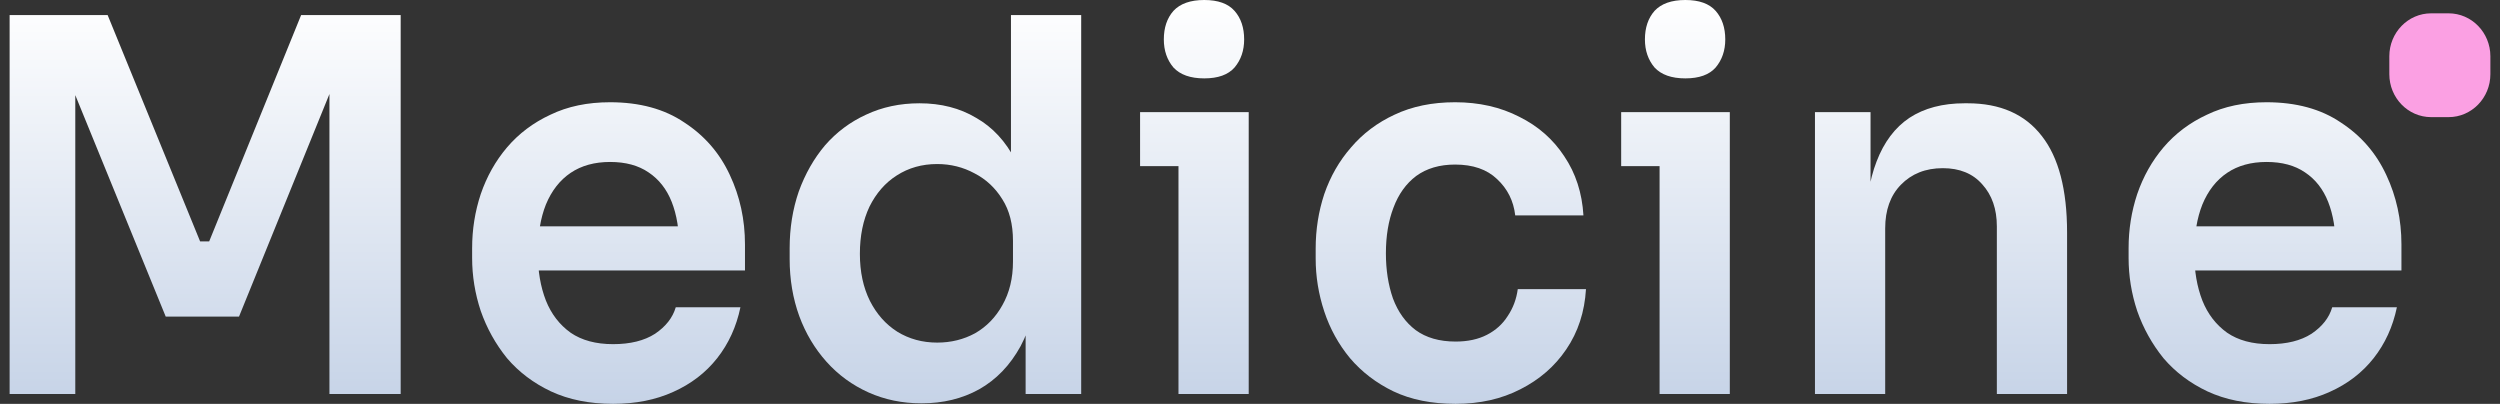 <svg width="130" height="21" viewBox="0 0 130 21" fill="none" xmlns="http://www.w3.org/2000/svg">
<rect x="0" y="0" width="130" height="21" fill="#333333" stroke="none"/>
<path d="M0.5 20.487V0.783H5.597L10.405 12.551H10.878L15.659 0.783H20.835V20.487H17.131V3.671L17.604 3.725L12.428 16.465H8.618L3.416 3.725L3.915 3.671V20.487H0.5Z" fill="url(#paint0_linear_2122_2916)"/>
<path d="M31.881 21C30.655 21 29.578 20.784 28.65 20.352C27.739 19.92 26.977 19.345 26.364 18.625C25.768 17.887 25.313 17.068 24.998 16.168C24.7 15.269 24.551 14.351 24.551 13.415V12.902C24.551 11.931 24.7 10.995 24.998 10.095C25.313 9.177 25.768 8.368 26.364 7.666C26.977 6.946 27.73 6.379 28.623 5.965C29.517 5.533 30.55 5.317 31.724 5.317C33.265 5.317 34.552 5.668 35.586 6.37C36.637 7.054 37.425 7.963 37.95 9.096C38.476 10.212 38.739 11.418 38.739 12.713V14.063H26.101V11.769H36.453L35.323 12.902C35.323 11.967 35.192 11.166 34.929 10.5C34.666 9.834 34.263 9.321 33.72 8.961C33.195 8.602 32.529 8.422 31.724 8.422C30.918 8.422 30.235 8.611 29.674 8.988C29.114 9.366 28.685 9.915 28.387 10.635C28.107 11.337 27.967 12.182 27.967 13.172C27.967 14.09 28.107 14.909 28.387 15.629C28.667 16.33 29.096 16.888 29.674 17.302C30.252 17.698 30.988 17.896 31.881 17.896C32.775 17.896 33.501 17.716 34.062 17.356C34.622 16.978 34.981 16.519 35.139 15.979H38.502C38.292 16.987 37.889 17.869 37.294 18.625C36.698 19.381 35.936 19.965 35.008 20.379C34.097 20.793 33.055 21 31.881 21Z" fill="url(#paint1_linear_2122_2916)"/>
<path d="M47.92 20.973C46.921 20.973 46.002 20.784 45.161 20.406C44.32 20.028 43.593 19.497 42.98 18.814C42.367 18.13 41.894 17.338 41.562 16.438C41.229 15.521 41.062 14.531 41.062 13.469V12.902C41.062 11.859 41.22 10.878 41.535 9.96C41.868 9.042 42.324 8.242 42.901 7.558C43.497 6.874 44.206 6.343 45.03 5.965C45.87 5.569 46.799 5.371 47.815 5.371C48.935 5.371 49.916 5.623 50.757 6.127C51.615 6.613 52.298 7.351 52.806 8.341C53.314 9.33 53.594 10.572 53.647 12.066L52.57 10.77V0.783H56.222V20.487H53.332V14.252H53.962C53.91 15.745 53.612 16.996 53.069 18.004C52.526 18.994 51.808 19.74 50.915 20.244C50.039 20.73 49.041 20.973 47.92 20.973ZM48.734 17.815C49.452 17.815 50.109 17.653 50.705 17.329C51.3 16.987 51.773 16.501 52.123 15.871C52.491 15.224 52.675 14.468 52.675 13.604V12.524C52.675 11.661 52.491 10.941 52.123 10.365C51.755 9.771 51.274 9.321 50.678 9.015C50.083 8.692 49.435 8.53 48.734 8.53C47.946 8.53 47.245 8.728 46.632 9.123C46.037 9.501 45.564 10.041 45.214 10.743C44.881 11.445 44.714 12.264 44.714 13.199C44.714 14.135 44.889 14.954 45.24 15.655C45.59 16.339 46.063 16.87 46.658 17.248C47.272 17.626 47.963 17.815 48.734 17.815Z" fill="url(#paint2_linear_2122_2916)"/>
<path d="M61.281 20.487V5.83H64.933V20.487H61.281ZM59.284 8.638V5.83H64.933V8.638H59.284ZM62.621 4.076C61.903 4.076 61.368 3.887 61.018 3.509C60.685 3.113 60.519 2.627 60.519 2.051C60.519 1.44 60.685 0.945 61.018 0.567C61.368 0.189 61.903 0 62.621 0C63.339 0 63.864 0.189 64.197 0.567C64.53 0.945 64.696 1.44 64.696 2.051C64.696 2.627 64.53 3.113 64.197 3.509C63.864 3.887 63.339 4.076 62.621 4.076Z" fill="url(#paint3_linear_2122_2916)"/>
<path d="M75.692 21C74.449 21 73.371 20.784 72.461 20.352C71.567 19.92 70.814 19.345 70.201 18.625C69.606 17.905 69.159 17.095 68.861 16.195C68.564 15.296 68.415 14.378 68.415 13.442V12.929C68.415 11.94 68.564 10.995 68.861 10.095C69.177 9.177 69.641 8.368 70.254 7.666C70.867 6.946 71.62 6.379 72.513 5.965C73.424 5.533 74.475 5.317 75.666 5.317C76.909 5.317 78.022 5.569 79.003 6.073C79.983 6.559 80.763 7.243 81.341 8.125C81.936 9.006 82.269 10.032 82.339 11.202H78.792C78.705 10.446 78.389 9.816 77.847 9.312C77.321 8.808 76.594 8.557 75.666 8.557C74.86 8.557 74.186 8.755 73.643 9.15C73.117 9.546 72.723 10.095 72.461 10.797C72.198 11.481 72.067 12.273 72.067 13.172C72.067 14.036 72.189 14.819 72.434 15.521C72.697 16.222 73.091 16.771 73.617 17.167C74.16 17.563 74.851 17.761 75.692 17.761C76.323 17.761 76.866 17.644 77.321 17.41C77.776 17.176 78.136 16.852 78.398 16.438C78.678 16.024 78.854 15.557 78.924 15.035H82.471C82.4 16.222 82.059 17.266 81.446 18.166C80.85 19.048 80.053 19.74 79.055 20.244C78.074 20.748 76.953 21 75.692 21Z" fill="url(#paint4_linear_2122_2916)"/>
<path d="M86.298 20.487V5.83H89.95V20.487H86.298ZM84.301 8.638V5.83H89.95V8.638H84.301ZM87.638 4.076C86.92 4.076 86.386 3.887 86.035 3.509C85.703 3.113 85.536 2.627 85.536 2.051C85.536 1.44 85.703 0.945 86.035 0.567C86.386 0.189 86.92 0 87.638 0C88.356 0 88.882 0.189 89.215 0.567C89.547 0.945 89.714 1.44 89.714 2.051C89.714 2.627 89.547 3.113 89.215 3.509C88.882 3.887 88.356 4.076 87.638 4.076Z" fill="url(#paint5_linear_2122_2916)"/>
<path d="M94.378 20.487V5.83H97.268V12.12H97.005C97.005 10.626 97.198 9.384 97.583 8.395C97.969 7.387 98.538 6.631 99.291 6.127C100.062 5.623 101.016 5.371 102.155 5.371H102.312C104.011 5.371 105.299 5.938 106.174 7.072C107.05 8.188 107.488 9.861 107.488 12.092V20.487H103.836V11.769C103.836 10.869 103.582 10.14 103.074 9.582C102.584 9.024 101.901 8.745 101.025 8.745C100.132 8.745 99.405 9.033 98.844 9.609C98.301 10.167 98.03 10.923 98.03 11.877V20.487H94.378Z" fill="url(#paint6_linear_2122_2916)"/>
<path d="M118.017 21C116.791 21 115.714 20.784 114.786 20.352C113.875 19.92 113.113 19.345 112.5 18.625C111.905 17.887 111.449 17.068 111.134 16.168C110.836 15.269 110.687 14.351 110.687 13.415V12.902C110.687 11.931 110.836 10.995 111.134 10.095C111.449 9.177 111.905 8.368 112.5 7.666C113.113 6.946 113.866 6.379 114.76 5.965C115.653 5.533 116.686 5.317 117.86 5.317C119.401 5.317 120.689 5.668 121.722 6.37C122.773 7.054 123.561 7.963 124.086 9.096C124.612 10.212 124.875 11.418 124.875 12.713V14.063H112.237V11.769H122.589L121.459 12.902C121.459 11.967 121.328 11.166 121.065 10.5C120.802 9.834 120.4 9.321 119.857 8.961C119.331 8.602 118.665 8.422 117.86 8.422C117.054 8.422 116.371 8.611 115.811 8.988C115.25 9.366 114.821 9.915 114.523 10.635C114.243 11.337 114.103 12.182 114.103 13.172C114.103 14.09 114.243 14.909 114.523 15.629C114.803 16.33 115.233 16.888 115.811 17.302C116.389 17.698 117.124 17.896 118.017 17.896C118.911 17.896 119.638 17.716 120.198 17.356C120.759 16.978 121.118 16.519 121.275 15.979H124.638C124.428 16.987 124.025 17.869 123.43 18.625C122.834 19.381 122.072 19.965 121.144 20.379C120.233 20.793 119.191 21 118.017 21Z" fill="url(#paint7_linear_2122_2916)"/>
<path d="M124.245 2.927C124.245 1.693 125.219 0.693 126.42 0.693H127.326C128.527 0.693 129.5 1.693 129.5 2.927V3.857C129.5 5.091 128.527 6.091 127.326 6.091H126.42C125.219 6.091 124.245 5.091 124.245 3.857V2.927Z" fill="#FBA0E3"/>
<defs>
<linearGradient id="paint0_linear_2122_2916" x1="65" y1="0" x2="65" y2="21" gradientUnits="userSpaceOnUse">
<stop stop-color="white"/>
<stop offset="1" stop-color="#C6D3E7"/>
</linearGradient>
<linearGradient id="paint1_linear_2122_2916" x1="65" y1="0" x2="65" y2="21" gradientUnits="userSpaceOnUse">
<stop stop-color="white"/>
<stop offset="1" stop-color="#C6D3E7"/>
</linearGradient>
<linearGradient id="paint2_linear_2122_2916" x1="65" y1="0" x2="65" y2="21" gradientUnits="userSpaceOnUse">
<stop stop-color="white"/>
<stop offset="1" stop-color="#C6D3E7"/>
</linearGradient>
<linearGradient id="paint3_linear_2122_2916" x1="65" y1="0" x2="65" y2="21" gradientUnits="userSpaceOnUse">
<stop stop-color="white"/>
<stop offset="1" stop-color="#C6D3E7"/>
</linearGradient>
<linearGradient id="paint4_linear_2122_2916" x1="65" y1="0" x2="65" y2="21" gradientUnits="userSpaceOnUse">
<stop stop-color="white"/>
<stop offset="1" stop-color="#C6D3E7"/>
</linearGradient>
<linearGradient id="paint5_linear_2122_2916" x1="65" y1="0" x2="65" y2="21" gradientUnits="userSpaceOnUse">
<stop stop-color="white"/>
<stop offset="1" stop-color="#C6D3E7"/>
</linearGradient>
<linearGradient id="paint6_linear_2122_2916" x1="65" y1="0" x2="65" y2="21" gradientUnits="userSpaceOnUse">
<stop stop-color="white"/>
<stop offset="1" stop-color="#C6D3E7"/>
</linearGradient>
<linearGradient id="paint7_linear_2122_2916" x1="65" y1="0" x2="65" y2="21" gradientUnits="userSpaceOnUse">
<stop stop-color="white"/>
<stop offset="1" stop-color="#C6D3E7"/>
</linearGradient>
</defs>
</svg>
